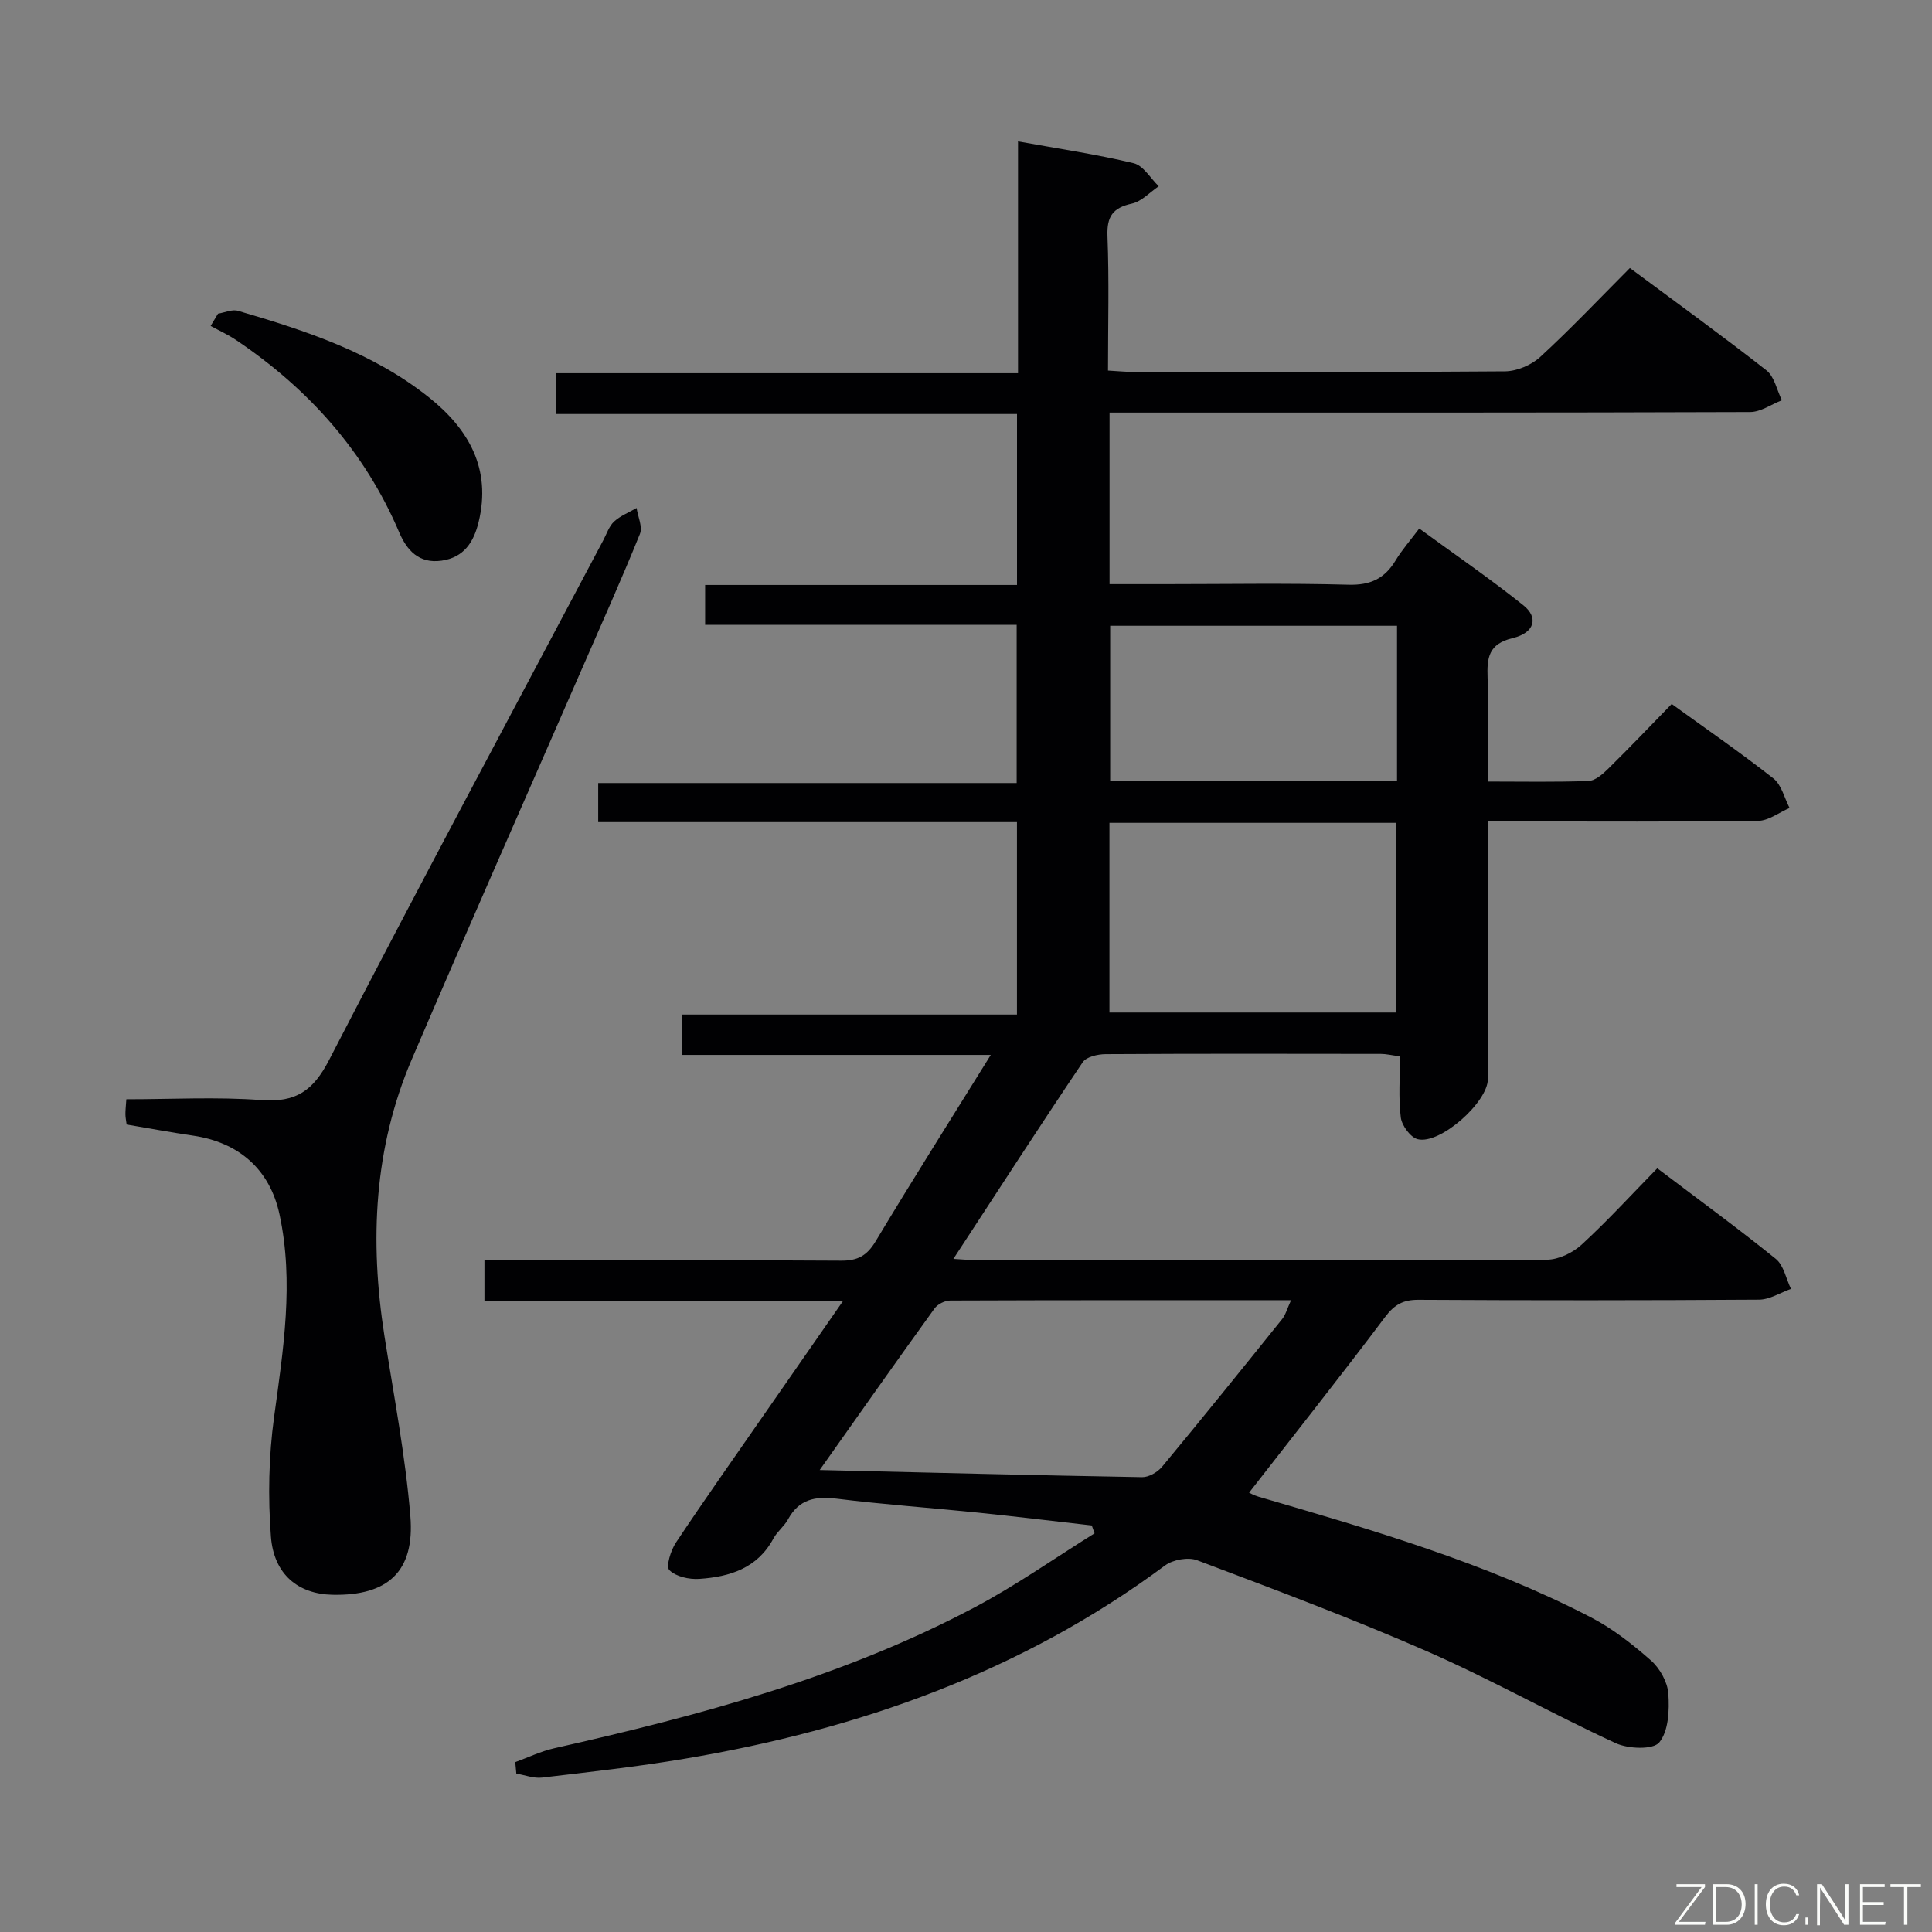 <svg enable-background="new 0 0 400 400" viewBox="0 0 400 400" xmlns="http://www.w3.org/2000/svg"><rect x="0" y="0" width="400" height="400" fill="#808080" stroke="none"/><path d="m106.68 364.83c2.68-.97 5.3-2.25 8.06-2.87 30.02-6.76 59.67-14.67 87.05-29.18 8.58-4.54 16.57-10.18 24.83-15.32-.19-.54-.39-1.09-.58-1.63-7.86-.89-15.72-1.85-23.59-2.66-9.75-1-19.55-1.68-29.27-2.89-4.44-.55-7.78.15-10.03 4.29-.79 1.44-2.24 2.52-3.02 3.96-3.31 6.17-9.06 7.94-15.35 8.36-2.1.14-4.84-.46-6.2-1.82-.74-.74.29-4.08 1.37-5.7 5.99-9 12.24-17.84 18.4-26.72 5.2-7.49 10.41-14.98 16.19-23.29-25.25 0-49.6 0-74.24 0 0-2.99 0-5.4 0-8.43h5.36c22.83 0 45.66-.07 68.49.08 3.41.02 5.33-1.02 7.12-3.98 7.61-12.68 15.52-25.19 23.86-38.62-21.72 0-42.7 0-63.93 0 0-3.12 0-5.53 0-8.36h69.35c0-13.33 0-26.24 0-39.84-28.72 0-57.59 0-86.7 0 0-2.97 0-5.24 0-8.09h86.64c0-11.09 0-21.64 0-32.76-21.31 0-42.71 0-64.5 0 0-2.95 0-5.35 0-8.25h64.57c0-11.91 0-23.32 0-35.39-31.57 0-63.28 0-95.36 0 0-3.06 0-5.47 0-8.45h95.57c0-16.09 0-31.65 0-48 8.45 1.53 16.28 2.68 23.94 4.52 2 .48 3.48 3.12 5.19 4.77-1.84 1.24-3.53 3.14-5.55 3.59-3.96.87-5.22 2.66-5.06 6.76.36 9.13.11 18.28.11 27.81 2 .11 3.59.28 5.19.28 25.66.02 51.33.09 76.99-.12 2.47-.02 5.46-1.29 7.3-2.97 6.35-5.84 12.3-12.13 18.57-18.42 9.66 7.18 19.1 14 28.26 21.18 1.67 1.31 2.17 4.1 3.21 6.2-2.19.85-4.37 2.43-6.56 2.44-42.16.15-84.33.11-126.49.11-1.95 0-3.89 0-6.15 0v35.52h11.47c12.67 0 25.34-.23 37.99.12 4.55.13 7.5-1.27 9.77-5.04 1.28-2.12 2.94-4.01 4.89-6.6 7.28 5.32 14.63 10.36 21.57 15.91 3.18 2.54 2.31 5.69-2.22 6.78-5.03 1.2-5.35 4.08-5.2 8.24.26 6.95.07 13.92.07 21.46 7.26 0 14.05.14 20.82-.12 1.39-.05 2.92-1.39 4.04-2.49 4.39-4.32 8.64-8.78 13.19-13.45 7.24 5.24 14.32 10.12 21.07 15.43 1.67 1.32 2.25 4.03 3.33 6.1-2.17.93-4.33 2.64-6.52 2.67-16.66.23-33.33.12-49.99.12-1.79 0-3.58 0-5.94 0v14.83c0 12.83.02 25.66-.01 38.5-.01 4.81-9.9 13.61-14.52 12.46-1.5-.37-3.3-2.82-3.51-4.5-.51-4.07-.17-8.26-.17-12.65-1.77-.24-2.86-.51-3.95-.51-19-.03-38-.06-57 .05-1.62.01-3.98.54-4.74 1.68-8.9 13.22-17.56 26.61-26.77 40.71 2.29.13 3.83.29 5.36.29 39.16.01 78.33.07 117.49-.12 2.44-.01 5.37-1.42 7.21-3.11 5.38-4.94 10.33-10.36 15.67-15.82 8.49 6.43 16.67 12.4 24.53 18.75 1.65 1.33 2.13 4.11 3.15 6.22-2.2.78-4.39 2.21-6.6 2.23-23.5.16-47 .16-70.49.03-3.17-.02-4.99.97-6.93 3.55-9.18 12.21-18.67 24.17-28.17 36.38.09.04 1.01.56 2 .85 23.45 6.84 46.92 13.65 68.73 24.94 4.5 2.33 8.64 5.57 12.46 8.94 1.85 1.63 3.44 4.47 3.61 6.87.24 3.42.06 7.75-1.88 10.11-1.27 1.55-6.43 1.35-9.02.15-13.12-6.05-25.76-13.18-38.98-18.98-15.65-6.86-31.69-12.85-47.68-18.89-1.85-.7-5.01-.13-6.65 1.09-29.66 22.02-63.35 33.94-99.39 40-9.81 1.65-19.72 2.75-29.6 3.91-1.71.2-3.53-.53-5.31-.82-.07-.8-.14-1.59-.22-2.38zm63.03-60.48c22.89.54 44.82 1.1 66.76 1.48 1.38.02 3.2-1.04 4.13-2.16 8.38-10.1 16.62-20.32 24.84-30.55.75-.94 1.07-2.22 1.86-3.93-23.98 0-47.27-.02-70.55.07-1.11 0-2.62.75-3.26 1.64-7.88 10.91-15.62 21.91-23.78 33.45zm59.99-94.72h59.42c0-13.31 0-26.32 0-39.27-20.04 0-39.6 0-59.42 0zm59.54-47.95c0-10.96 0-21.5 0-32.12-20.02 0-39.68 0-59.39 0v32.12z" fill="#010103"/><path d="m26.22 232.82c-.11-.86-.25-1.49-.25-2.13-.01-.8.09-1.61.19-3.1 9.41 0 18.71-.52 27.93.17 7.15.53 10.75-1.9 14.07-8.35 18.59-36.02 37.77-71.75 56.75-107.57.7-1.32 1.19-2.9 2.23-3.86 1.31-1.2 3.08-1.89 4.66-2.81.27 1.81 1.28 3.91.69 5.37-3.8 9.39-7.95 18.64-12 27.92-11.75 26.94-23.65 53.81-35.22 80.83-7.88 18.4-8.75 37.63-5.69 57.21 1.95 12.44 4.35 24.86 5.38 37.38.95 11.53-4.7 16.54-16.13 16.3-7.07-.15-12.14-4.19-12.74-12.06-.62-8.18-.46-16.57.65-24.7 1.91-14.01 4.15-27.94 1.13-41.99-2.02-9.39-8.47-14.92-17.89-16.31-4.56-.67-9.09-1.51-13.76-2.3z" fill="#010103"/><path d="m45.14 64.94c1.39-.22 2.92-.95 4.13-.59 14.06 4.11 27.98 8.67 39.62 17.99 8.17 6.54 12.86 14.74 10.21 25.71-1.01 4.18-3.04 7.38-7.7 8.03s-7.16-2.13-8.76-5.89c-7.15-16.76-18.77-29.69-33.75-39.78-1.66-1.12-3.51-1.96-5.28-2.93.51-.84 1.02-1.69 1.53-2.54z" fill="#010103"/><g fill="#fbfcfa"><path d="m346.9 398 5.4-7.3h-5.2v-.6h5.9v.6l-5.4 7.2h5.5l-.1.6h-6.2v-.5z"/><path d="m354.7 390.1h2.8c2.3 0 3.9 1.6 3.9 4.1s-1.6 4.3-3.9 4.3h-2.8zm.6 7.8h2c2.2 0 3.3-1.6 3.3-3.6 0-1.8-1-3.6-3.3-3.6h-2z"/><path d="m363.9 390.1v8.4h-.6v-8.4h1.6z"/><path d="m372.5 396.3c-.4 1.3-1.4 2.3-3.2 2.3-2.4 0-3.7-1.9-3.7-4.3 0-2.3 1.2-4.3 3.7-4.3 1.8 0 2.9 1 3.2 2.4h-.6c-.4-1.1-1.1-1.8-2.5-1.8-2.1 0-3 1.9-3 3.7s.9 3.7 3 3.7c1.4 0 2.1-.7 2.5-1.7z"/><path d="m373.8 398.5v-1.5h.6v1.5z"/><path d="m376.2 398.5v-8.4h1c1.3 2 4.4 6.7 4.9 7.6-.1-1.2-.1-2.4-.1-3.8v-3.8h.7v8.4h-.9c-1.2-1.9-4.4-6.8-5-7.7.1 1.1 0 2.3 0 3.9v3.9h-.6z"/><path d="m390 394.4h-4.3v3.5h4.7l-.1.6h-5.2v-8.4h5.1v.6h-4.5v3.1h4.3z"/><path d="m394.2 390.7h-2.8v-.6h6.3v.6h-2.8v7.8h-.7z"/></g></svg>